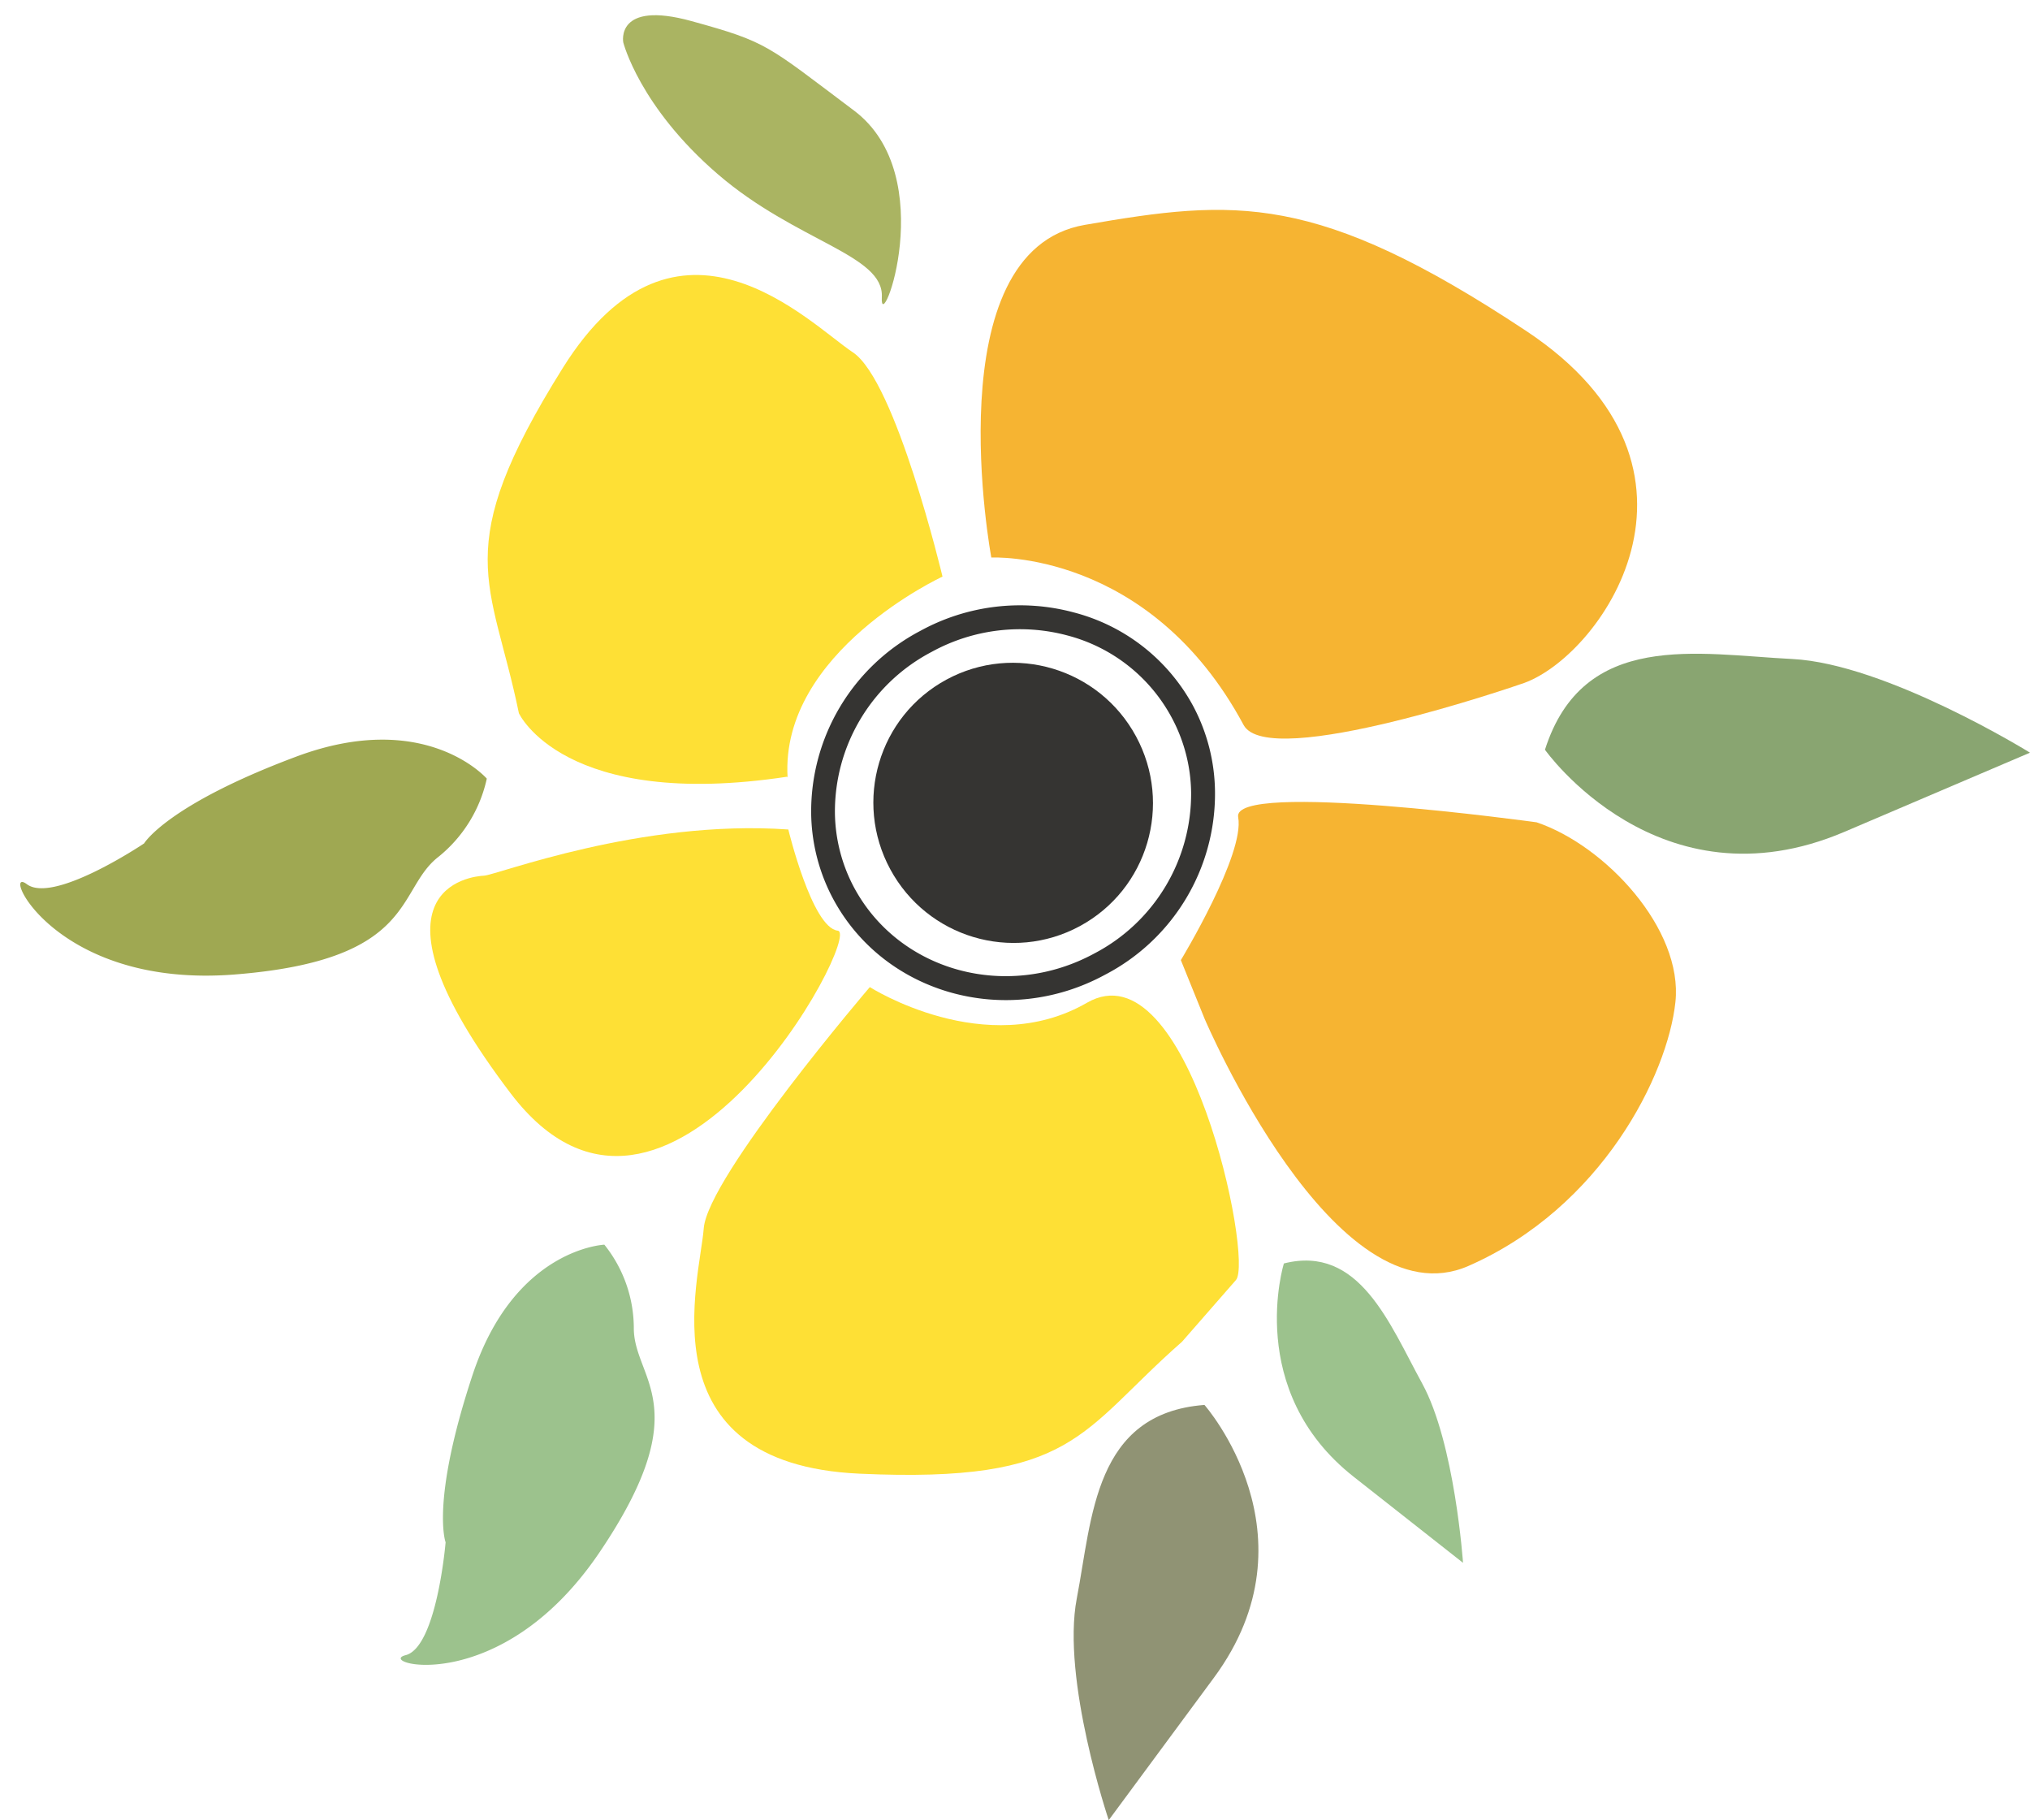 <svg xmlns="http://www.w3.org/2000/svg" viewBox="-1.4 -1.03 138.49 124.15"><title>Depositphotos_92313596_04</title><g data-name="Layer 2"><g data-name="Layer 1"><path d="M79.24 90.49c-7 6.14-7.26 9.67-22 9s-10.9-13.2-10.63-16.73S57.94 66.3 57.94 66.3s7.91 5.05 14.81 1.07 11.38 17.51 10.17 18.91z" fill="#fee035"/><path d="M102.33 45.64C107.67 44 117 31 102.7 21.53s-19.82-9-30.1-7.22S66.23 37 66.23 37 77 36.43 83.44 48.42c1.71 3.17 18.89-2.78 18.89-2.78z" fill="#f6b432"/><path d="M103.43 55.06c4.71 1.59 10 7.3 9.47 12.26s-5 14-14.12 18-18-16.86-18-16.86l-1.62-4s4.38-7.22 3.91-9.75 20.36.35 20.36.35z" fill="#f6b432"/><path d="M52.38 55.55s1.62 6.71 3.37 6.9-11.66 25.11-22.31 11.1-2.67-14.81-1.82-14.85 10.68-3.86 20.76-3.15z" fill="#fee035"/><ellipse cx="67.72" cy="53.74" rx="9.53" ry="9.56" transform="rotate(-28.4 67.706 53.737)" fill="#353432"/><path d="M53.94 54.48A13.91 13.91 0 0 1 61.39 42a14.14 14.14 0 0 1 10.49-1.25A12.94 12.94 0 0 1 80 47.13 12.7 12.7 0 0 1 81.49 53 13.91 13.91 0 0 1 74 65.45c-6.7 3.65-15 1.36-18.52-5.09a12.7 12.7 0 0 1-1.54-5.88zM79.86 53a11.1 11.1 0 0 0-1.35-5.13 11.32 11.32 0 0 0-7.07-5.55 12.52 12.52 0 0 0-9.29 1.12 12.29 12.29 0 0 0-6.59 11 11.09 11.09 0 0 0 1.34 5.13C60 65.25 67.31 67.24 73.27 64a12.29 12.29 0 0 0 6.59-11z" fill="#353432"/><path d="M104 50.11s7.77 11 20.43 5.6l12.66-5.4s-9.8-6.07-16.23-6.39-14.25-2-16.86 6.19z" fill="#89a571"/><path d="M80.77 94.8s7.83 8.87.65 18.6l-7.18 9.72S71 113.52 72.06 108s1.18-12.62 8.71-13.2z" fill="#909374"/><path d="M41.12 1.86s1.1 4.39 6.46 9 11.34 5.48 11.18 8.38 4.08-8.24-1.9-12.73S51 1.85 45.78.41s-4.66 1.45-4.66 1.45z" fill="#aab462"/><path d="M86.19 85.15s-2.71 8.67 4.76 14.55l7.46 5.87s-.56-8.17-2.79-12.24-4.28-9.48-9.43-8.18z" fill="#9cc28d"/><path d="M39.83 83.87s-6.14.25-9 8.91S29 104.17 29 104.17s-.6 7.16-2.73 7.7 6.45 3 13.22-7 2.35-11.8 2.35-15.3a9.12 9.12 0 0 0-2.01-5.7z" fill="#9cc28d"/><path d="M31.81 52.08s-4.17-4.8-13-1.5S8.43 56.5 8.43 56.5s-6.17 4.15-8 2.78 1.76 7.14 14.18 6.16 11-5.74 13.87-8a9.42 9.42 0 0 0 3.33-5.36z" fill="#9fa852"/><path d="M52.33 52c-.51-8.58 10.57-13.7 10.57-13.7S59.72 24.94 56.78 23 44.81 11.58 37 24.06s-4.87 14.45-3 23.56c0 0 3.05 6.64 18.3 4.33" fill="#fee035"/></g></g></svg>
